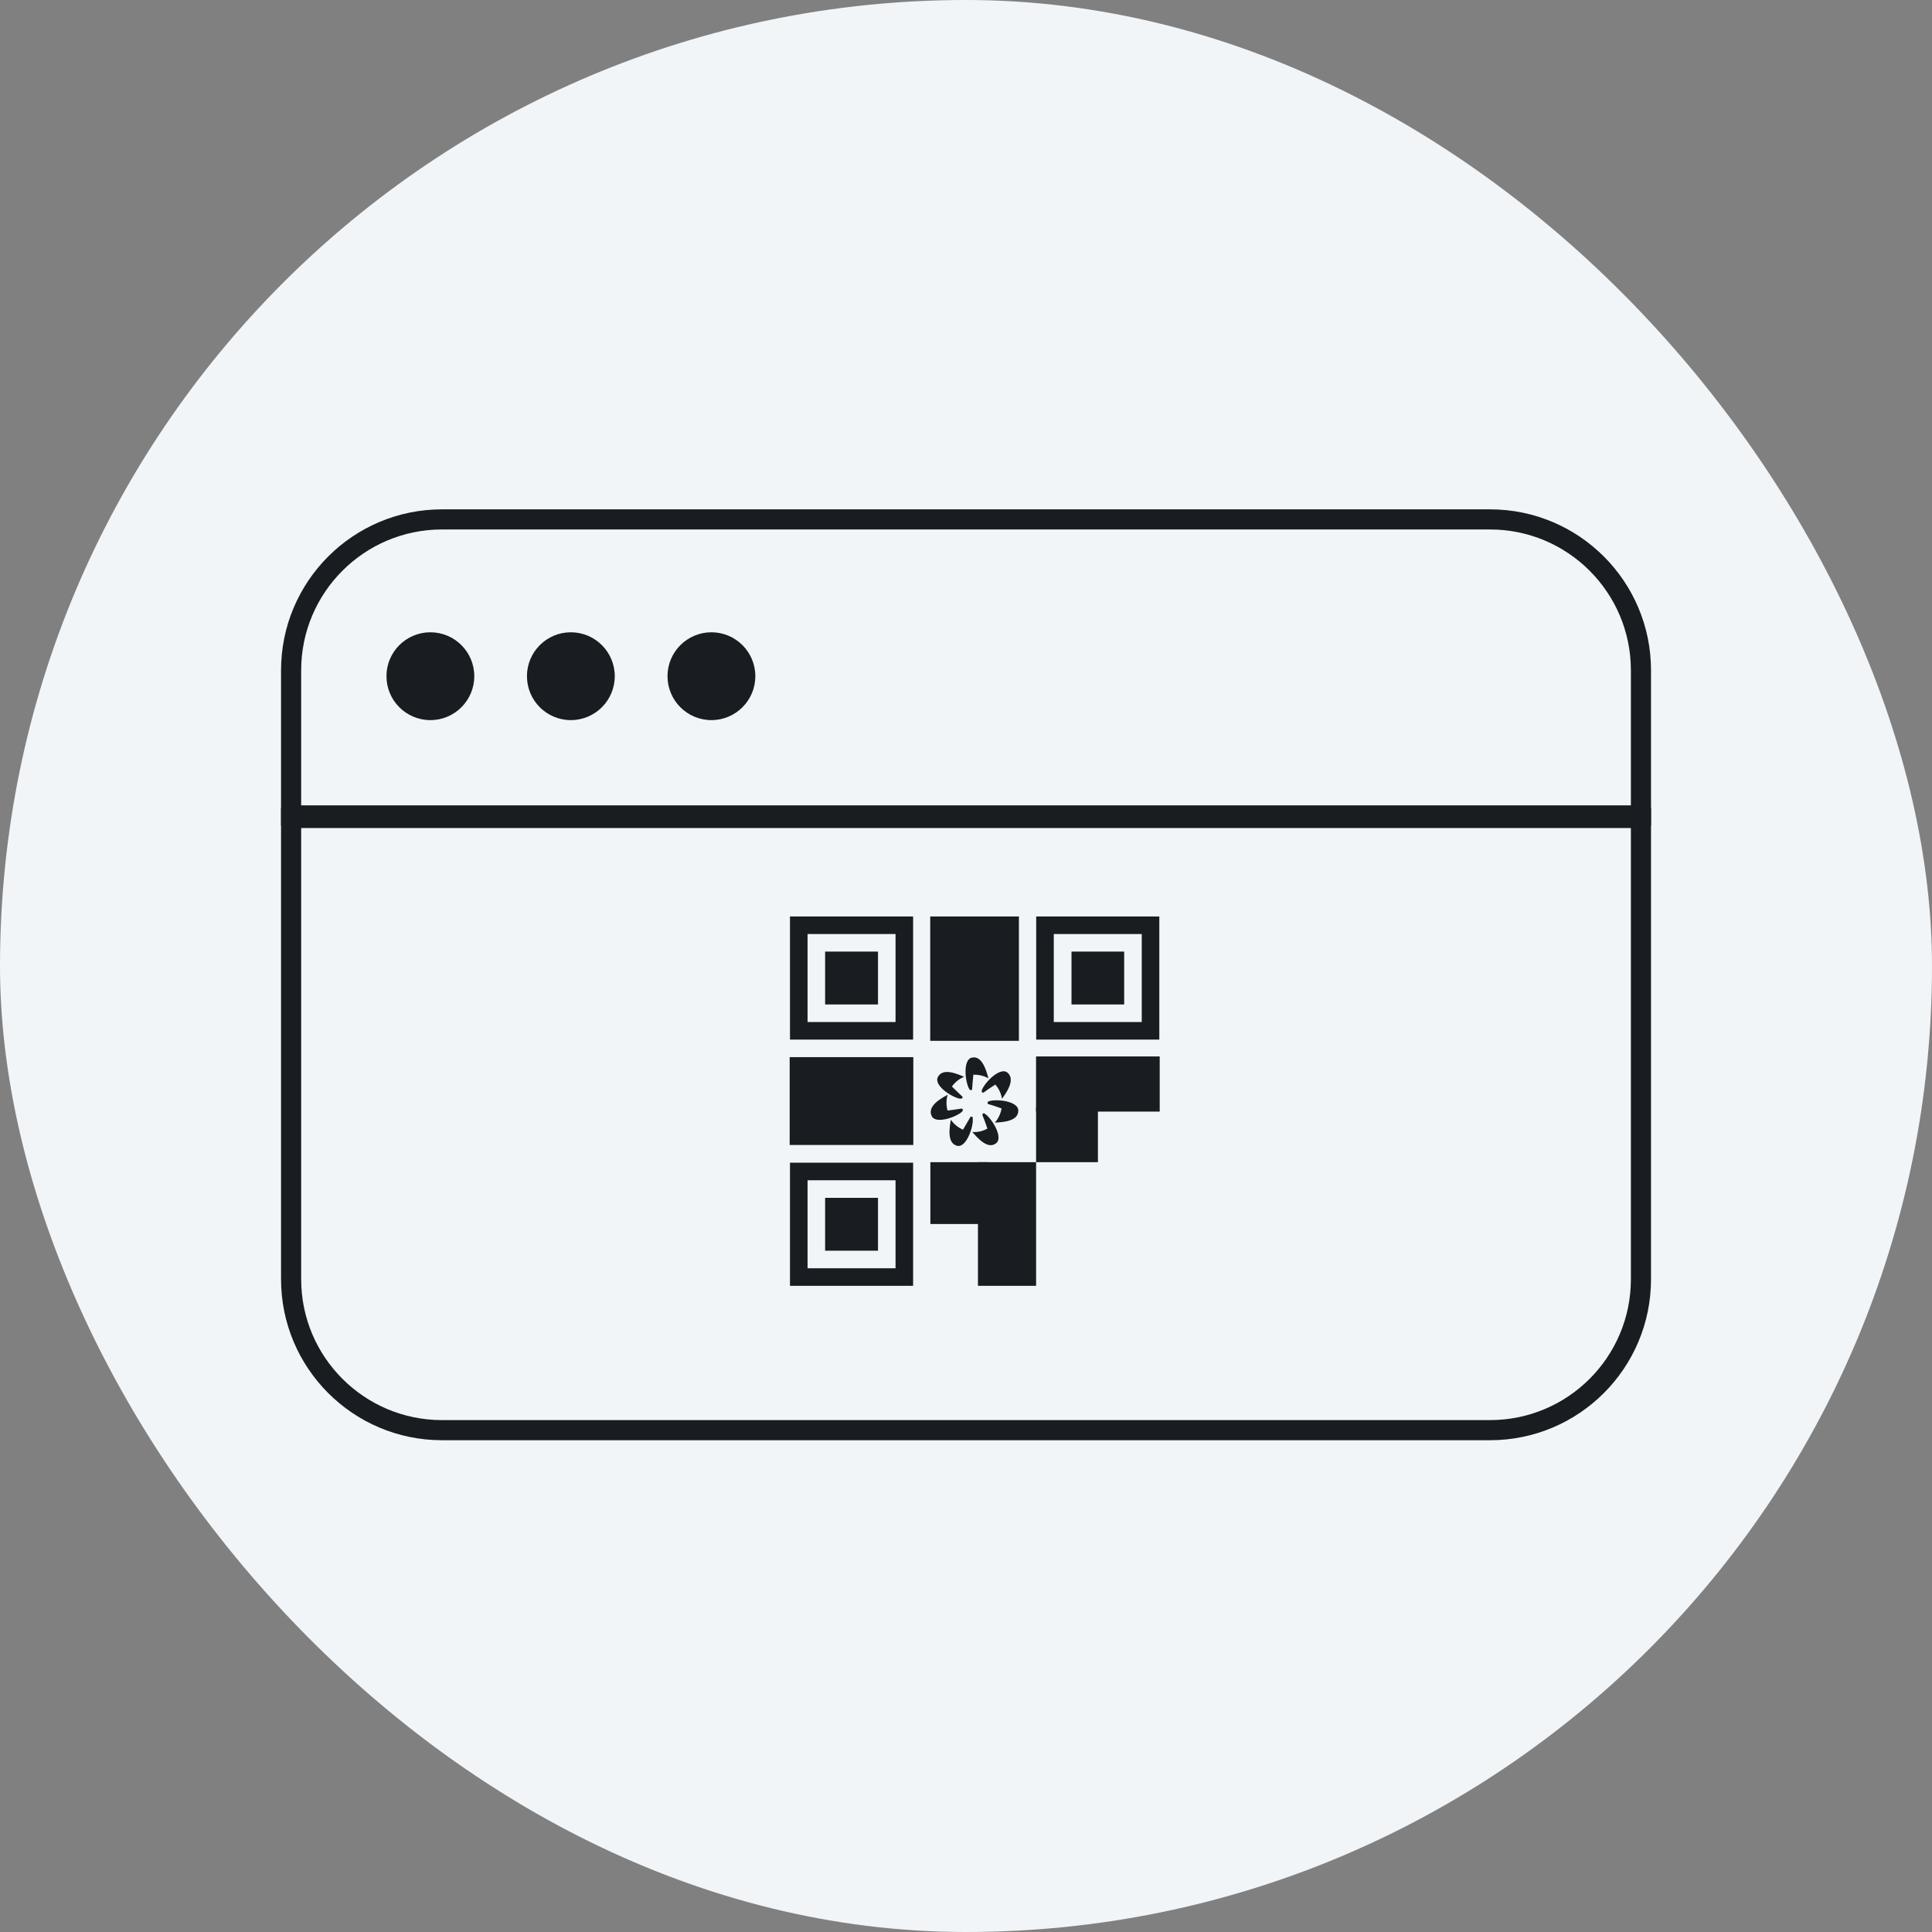 <svg width="96" height="96" viewBox="0 0 96 96" fill="none" xmlns="http://www.w3.org/2000/svg">
<rect x="0" y="0" width="96" height="96" fill="#808080" stroke="none"/>
<rect width="96" height="96" rx="48" fill="#F1F5F8"/>
<path d="M21.385 35.782C22.59 35.782 23.567 34.805 23.567 33.6C23.567 32.395 22.59 31.418 21.385 31.418C20.18 31.418 19.203 32.395 19.203 33.6C19.203 34.805 20.18 35.782 21.385 35.782Z" fill="#191C20"/>
<path d="M28.365 35.782C29.57 35.782 30.547 34.805 30.547 33.6C30.547 32.395 29.57 31.418 28.365 31.418C27.16 31.418 26.184 32.395 26.184 33.6C26.184 34.805 27.16 35.782 28.365 35.782Z" fill="#191C20"/>
<path d="M35.35 35.782C36.555 35.782 37.532 34.805 37.532 33.6C37.532 32.395 36.555 31.418 35.35 31.418C34.145 31.418 33.168 32.395 33.168 33.6C33.168 34.805 34.145 35.782 35.35 35.782Z" fill="#191C20"/>
<path d="M48.775 54.214C48.854 53.865 49.665 53.001 50.049 53.289C50.494 53.638 49.979 54.336 49.787 54.598C49.787 54.598 49.752 54.222 49.456 53.891C49.22 54.039 49.002 54.196 48.88 54.284C48.871 54.284 48.854 54.292 48.845 54.292C48.827 54.292 48.819 54.292 48.81 54.284C48.801 54.284 48.792 54.266 48.784 54.249C48.784 54.231 48.784 54.222 48.784 54.205L48.775 54.214ZM49.107 54.737C49.107 54.737 49.089 54.746 49.081 54.755C49.081 54.755 49.072 54.772 49.072 54.781C49.072 54.798 49.072 54.816 49.072 54.833C49.081 54.851 49.098 54.86 49.107 54.86C49.255 54.903 49.508 54.982 49.77 55.078C49.691 55.523 49.43 55.785 49.43 55.785C49.752 55.758 50.608 55.75 50.599 55.174C50.582 54.685 49.412 54.589 49.098 54.737H49.107ZM48.915 55.322C48.915 55.322 48.889 55.322 48.871 55.322C48.862 55.322 48.845 55.322 48.836 55.34C48.827 55.348 48.819 55.366 48.819 55.374C48.819 55.392 48.819 55.401 48.819 55.418C48.88 55.566 48.976 55.811 49.063 56.081C48.67 56.3 48.312 56.247 48.312 56.247C48.531 56.492 49.081 57.164 49.508 56.797C49.875 56.483 49.22 55.488 48.915 55.331V55.322ZM48.339 55.532C48.339 55.532 48.339 55.514 48.321 55.505C48.321 55.505 48.304 55.488 48.295 55.488C48.278 55.488 48.26 55.488 48.243 55.488C48.225 55.488 48.217 55.505 48.208 55.523C48.129 55.663 47.998 55.889 47.85 56.134C47.44 55.959 47.248 55.636 47.248 55.636C47.195 55.959 47.021 56.815 47.571 56.937C48.042 57.033 48.4 55.898 48.33 55.549L48.339 55.532ZM47.824 55.2C47.824 55.2 47.833 55.182 47.841 55.174C47.841 55.165 47.841 55.148 47.841 55.139C47.841 55.121 47.824 55.113 47.815 55.095C47.798 55.087 47.78 55.078 47.771 55.087C47.614 55.113 47.361 55.148 47.082 55.182C46.96 54.746 47.091 54.397 47.091 54.397C46.811 54.554 46.043 54.947 46.297 55.462C46.515 55.889 47.614 55.471 47.841 55.2H47.824ZM47.754 54.58C47.754 54.58 47.78 54.58 47.789 54.58C47.798 54.58 47.806 54.572 47.815 54.563C47.824 54.545 47.833 54.537 47.833 54.519C47.833 54.502 47.824 54.484 47.806 54.476C47.693 54.371 47.501 54.188 47.3 53.987C47.562 53.62 47.911 53.507 47.911 53.507C47.614 53.385 46.838 53.018 46.593 53.533C46.401 53.978 47.405 54.589 47.754 54.598V54.58ZM48.243 54.17C48.243 54.17 48.278 54.17 48.286 54.153C48.295 54.144 48.304 54.127 48.304 54.109C48.312 53.952 48.339 53.681 48.365 53.402C48.81 53.385 49.115 53.585 49.115 53.585C49.028 53.271 48.819 52.416 48.278 52.556C47.815 52.678 47.972 53.856 48.182 54.144C48.182 54.144 48.199 54.161 48.208 54.161C48.217 54.161 48.225 54.161 48.234 54.161L48.243 54.17Z" fill="#191C20"/>
<path d="M41.882 47.284H41V48.157V49.03V49.911H41.882H42.754H43.627V49.03V48.157V47.284H42.754H41.882Z" fill="#191C20"/>
<path d="M44.499 45.539H39.254V51.657H45.372V45.539H44.499ZM44.499 47.284V50.784H40.127V46.411H44.499V47.284Z" fill="#191C20"/>
<path d="M41.882 59.52H41V60.401V61.274V62.147H41.882H42.754H43.627V61.274V60.401V59.52H42.754H41.882Z" fill="#191C20"/>
<path d="M44.499 57.774H39.254V63.892H45.372V57.774H44.499ZM44.499 59.52V63.02H40.127V58.647H44.499V59.52Z" fill="#191C20"/>
<path d="M54.115 47.284H53.242V48.157V49.03V49.911H54.115H54.988H55.86V49.03V48.157V47.284H54.988H54.115Z" fill="#191C20"/>
<path d="M56.733 45.539H51.488V51.657H57.606V45.539H56.733ZM56.733 47.284V50.784H52.361V46.411H56.733V47.284Z" fill="#191C20"/>
<path d="M45.382 52.529H39.238V56.893H45.382V52.529Z" fill="#191C20"/>
<path d="M50.629 51.718V45.539H46.222V51.718H50.629Z" fill="#191C20"/>
<path d="M49.119 57.748H46.23V60.82H49.119V57.748Z" fill="#191C20"/>
<path d="M51.483 57.748H48.594V63.892H51.483V57.748Z" fill="#191C20"/>
<path d="M57.625 55.235V52.494H51.481V55.235H57.625Z" fill="#191C20"/>
<path d="M54.555 57.748V55.008H51.483V57.748H54.555Z" fill="#191C20"/>
<path d="M14.465 33.309C14.465 29.167 17.823 25.809 21.965 25.809H74.038C78.18 25.809 81.538 29.167 81.538 33.309V40.518H14.465V33.309Z" stroke="#191C20"/>
<path d="M14.465 40.645H81.538V63.564C81.538 67.706 78.18 71.064 74.038 71.064H21.965C17.823 71.064 14.465 67.706 14.465 63.564V40.645Z" stroke="#191C20"/>
</svg>
